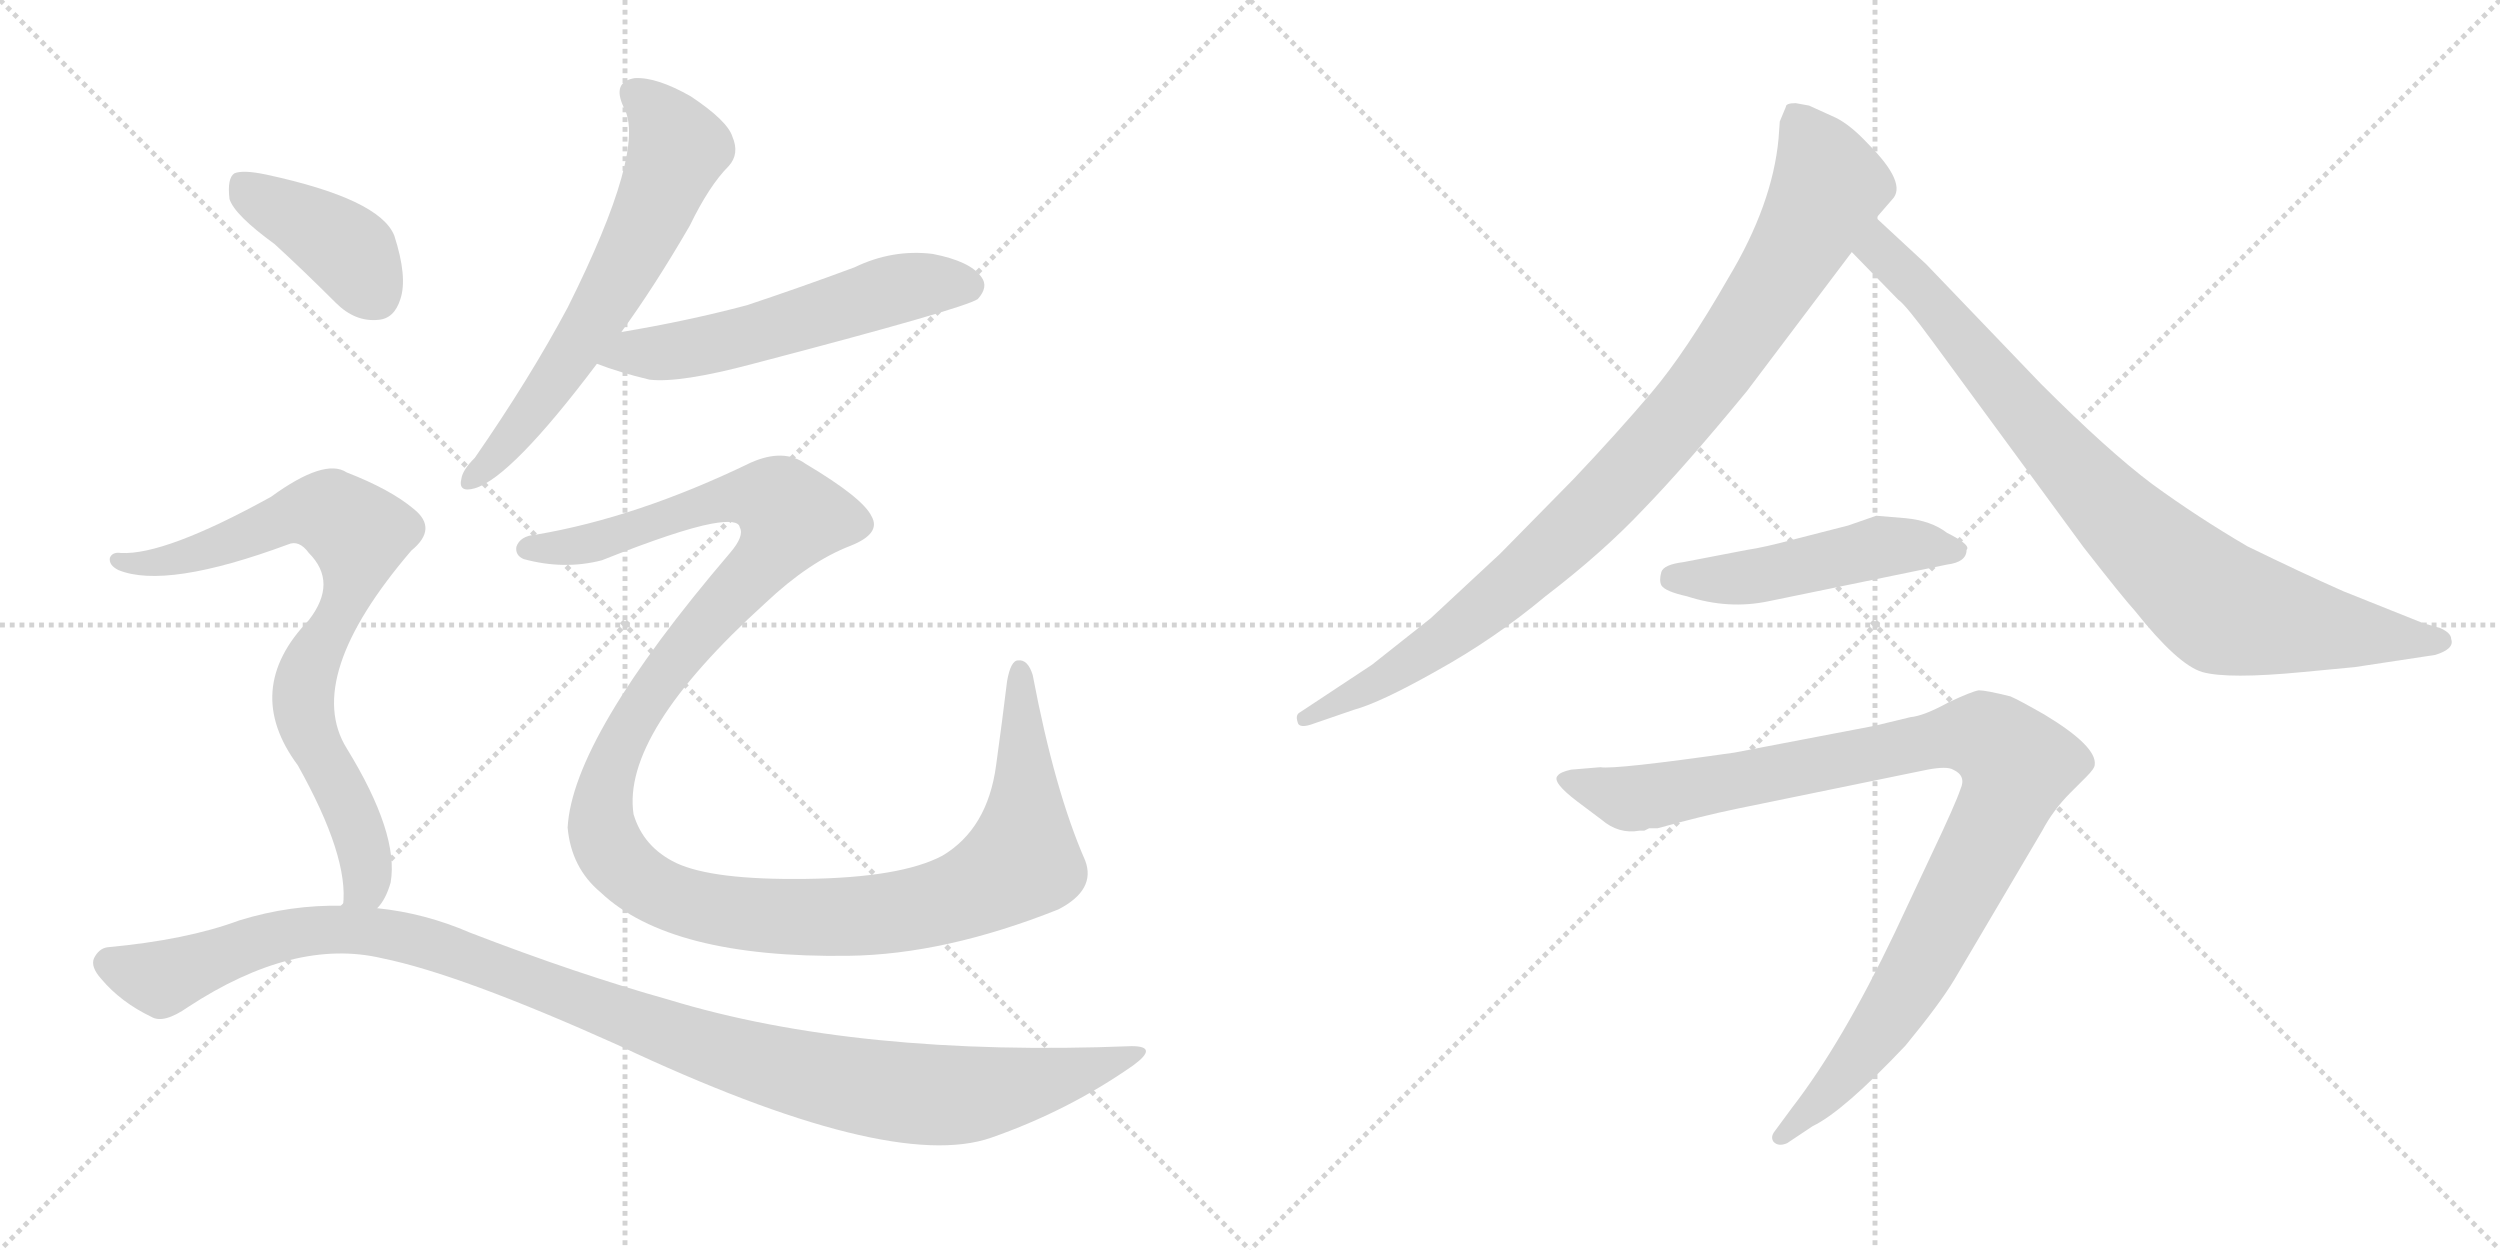 <svg version="1.1" viewBox="0 0 2048 1024" xmlns="http://www.w3.org/2000/svg">
  <g stroke="lightgray" stroke-dasharray="1,1" stroke-width="1" transform="scale(4, 4)">
    <line x1="0" y1="0" x2="256" y2="256"></line>
    <line x1="256" y1="0" x2="0" y2="256"></line>
    <line x1="128" y1="0" x2="128" y2="256"></line>
    <line x1="0" y1="128" x2="256" y2="128"></line>
    <line x1="256" y1="0" x2="512" y2="256"></line>
    <line x1="512" y1="0" x2="256" y2="256"></line>
    <line x1="384" y1="0" x2="384" y2="256"></line>
    <line x1="256" y1="128" x2="512" y2="128"></line>
  </g>
<g transform="scale(1, -1) translate(0, -850)">
   <style type="text/css">
    @keyframes keyframes0 {
      from {
       stroke: black;
       stroke-dashoffset: 632;
       stroke-width: 128;
       }
       67% {
       animation-timing-function: step-end;
       stroke: black;
       stroke-dashoffset: 0;
       stroke-width: 128;
       }
       to {
       stroke: black;
       stroke-width: 1024;
       }
       }
       #make-me-a-hanzi-animation-0 {
         animation: keyframes0 0.764s both;
         animation-delay: 0s;
         animation-timing-function: linear;
       }
    @keyframes keyframes1 {
      from {
       stroke: black;
       stroke-dashoffset: 562;
       stroke-width: 128;
       }
       65% {
       animation-timing-function: step-end;
       stroke: black;
       stroke-dashoffset: 0;
       stroke-width: 128;
       }
       to {
       stroke: black;
       stroke-width: 1024;
       }
       }
       #make-me-a-hanzi-animation-1 {
         animation: keyframes1 0.707s both;
         animation-delay: 0.764s;
         animation-timing-function: linear;
       }
    @keyframes keyframes2 {
      from {
       stroke: black;
       stroke-dashoffset: 1327;
       stroke-width: 128;
       }
       81% {
       animation-timing-function: step-end;
       stroke: black;
       stroke-dashoffset: 0;
       stroke-width: 128;
       }
       to {
       stroke: black;
       stroke-width: 1024;
       }
       }
       #make-me-a-hanzi-animation-2 {
         animation: keyframes2 1.33s both;
         animation-delay: 1.472s;
         animation-timing-function: linear;
       }
    @keyframes keyframes3 {
      from {
       stroke: black;
       stroke-dashoffset: 402;
       stroke-width: 128;
       }
       57% {
       animation-timing-function: step-end;
       stroke: black;
       stroke-dashoffset: 0;
       stroke-width: 128;
       }
       to {
       stroke: black;
       stroke-width: 1024;
       }
       }
       #make-me-a-hanzi-animation-3 {
         animation: keyframes3 0.577s both;
         animation-delay: 2.802s;
         animation-timing-function: linear;
       }
    @keyframes keyframes4 {
      from {
       stroke: black;
       stroke-dashoffset: 788;
       stroke-width: 128;
       }
       72% {
       animation-timing-function: step-end;
       stroke: black;
       stroke-dashoffset: 0;
       stroke-width: 128;
       }
       to {
       stroke: black;
       stroke-width: 1024;
       }
       }
       #make-me-a-hanzi-animation-4 {
         animation: keyframes4 0.891s both;
         animation-delay: 3.379s;
         animation-timing-function: linear;
       }
    @keyframes keyframes5 {
      from {
       stroke: black;
       stroke-dashoffset: 1131;
       stroke-width: 128;
       }
       79% {
       animation-timing-function: step-end;
       stroke: black;
       stroke-dashoffset: 0;
       stroke-width: 128;
       }
       to {
       stroke: black;
       stroke-width: 1024;
       }
       }
       #make-me-a-hanzi-animation-5 {
         animation: keyframes5 1.17s both;
         animation-delay: 4.27s;
         animation-timing-function: linear;
       }
    @keyframes keyframes6 {
      from {
       stroke: black;
       stroke-dashoffset: 938;
       stroke-width: 128;
       }
       75% {
       animation-timing-function: step-end;
       stroke: black;
       stroke-dashoffset: 0;
       stroke-width: 128;
       }
       to {
       stroke: black;
       stroke-width: 1024;
       }
       }
       #make-me-a-hanzi-animation-6 {
         animation: keyframes6 1.013s both;
         animation-delay: 5.44s;
         animation-timing-function: linear;
       }
    @keyframes keyframes7 {
      from {
       stroke: black;
       stroke-dashoffset: 860;
       stroke-width: 128;
       }
       74% {
       animation-timing-function: step-end;
       stroke: black;
       stroke-dashoffset: 0;
       stroke-width: 128;
       }
       to {
       stroke: black;
       stroke-width: 1024;
       }
       }
       #make-me-a-hanzi-animation-7 {
         animation: keyframes7 0.95s both;
         animation-delay: 6.454s;
         animation-timing-function: linear;
       }
    @keyframes keyframes8 {
      from {
       stroke: black;
       stroke-dashoffset: 491;
       stroke-width: 128;
       }
       62% {
       animation-timing-function: step-end;
       stroke: black;
       stroke-dashoffset: 0;
       stroke-width: 128;
       }
       to {
       stroke: black;
       stroke-width: 1024;
       }
       }
       #make-me-a-hanzi-animation-8 {
         animation: keyframes8 0.65s both;
         animation-delay: 7.404s;
         animation-timing-function: linear;
       }
    @keyframes keyframes9 {
      from {
       stroke: black;
       stroke-dashoffset: 1006;
       stroke-width: 128;
       }
       77% {
       animation-timing-function: step-end;
       stroke: black;
       stroke-dashoffset: 0;
       stroke-width: 128;
       }
       to {
       stroke: black;
       stroke-width: 1024;
       }
       }
       #make-me-a-hanzi-animation-9 {
         animation: keyframes9 1.069s both;
         animation-delay: 8.053s;
         animation-timing-function: linear;
       }
</style>
<path d="M 509.0 578.0 Q 536.0 615.0 565.0 665.0 Q 581.0 698.0 597.0 714.0 Q 606.0 724.0 600.0 738.0 Q 596.0 751.0 566.0 771.0 Q 538.0 787.0 520.0 786.0 Q 501.0 783.0 511.0 762.0 Q 530.0 728.0 465.0 598.0 Q 434.0 540.0 389.0 475.0 Q 379.0 465.0 378.0 458.0 Q 375.0 446.0 389.0 450.0 Q 419.0 459.0 489.0 552.0 L 509.0 578.0 Z" fill="lightgray"></path> 
<path d="M 489.0 552.0 Q 507.0 545.0 532.0 539.0 Q 557.0 536.0 617.0 552.0 Q 789.0 597.0 801.0 605.0 Q 810.0 615.0 804.0 623.0 Q 795.0 636.0 764.0 642.0 Q 731.0 646.0 700.0 631.0 Q 657.0 615.0 612.0 600.0 Q 563.0 587.0 509.0 578.0 C 479.0 573.0 461.0 562.0 489.0 552.0 Z" fill="lightgray"></path> 
<path d="M 439.0 412.0 Q 426.0 411.0 423.0 402.0 Q 422.0 395.0 429.0 392.0 Q 462.0 383.0 493.0 391.0 Q 556.0 416.0 583.0 421.0 Q 605.0 425.0 606.0 418.0 Q 610.0 411.0 598.0 397.0 Q 469.0 246.0 465.0 172.0 Q 468.0 139.0 492.0 119.0 Q 549.0 65.0 695.0 67.0 Q 774.0 68.0 867.0 105.0 Q 898.0 121.0 889.0 145.0 Q 864.0 202.0 846.0 297.0 Q 842.0 310.0 834.0 309.0 Q 828.0 309.0 825.0 292.0 Q 821.0 259.0 816.0 223.0 Q 809.0 171.0 772.0 149.0 Q 738.0 131.0 660.0 130.0 Q 584.0 129.0 554.0 143.0 Q 527.0 156.0 519.0 183.0 Q 509.0 249.0 627.0 356.0 Q 663.0 390.0 697.0 403.0 Q 722.0 413.0 714.0 427.0 Q 707.0 442.0 660.0 470.0 Q 642.0 483.0 615.0 471.0 Q 522.0 426.0 439.0 412.0 Z" fill="lightgray"></path> 
<path d="M 225.0 650.0 Q 249.0 628.0 275.0 602.0 Q 291.0 586.0 310.0 588.0 Q 323.0 589.0 328.0 605.0 Q 334.0 623.0 323.0 657.0 Q 311.0 687.0 218.0 707.0 Q 199.0 711.0 192.0 708.0 Q 186.0 704.0 188.0 687.0 Q 192.0 674.0 225.0 650.0 Z" fill="lightgray"></path> 
<path d="M 309.0 106.0 Q 316.0 113.0 320.0 127.0 Q 327.0 167.0 284.0 237.0 Q 248.0 295.0 337.0 399.0 Q 359.0 417.0 339.0 433.0 Q 320.0 449.0 284.0 463.0 Q 266.0 475.0 222.0 443.0 Q 135.0 395.0 99.0 397.0 Q 92.0 398.0 90.0 393.0 Q 89.0 387.0 97.0 383.0 Q 136.0 367.0 236.0 404.0 Q 245.0 408.0 253.0 397.0 Q 277.0 373.0 253.0 342.0 Q 198.0 285.0 244.0 223.0 Q 286.0 148.0 281.0 108.0 C 281.0 78.0 293.0 80.0 309.0 106.0 Z" fill="lightgray"></path> 
<path d="M 281.0 108.0 Q 238.0 109.0 196.0 96.0 Q 153.0 80.0 88.0 74.0 Q 81.0 73.0 77.0 65.0 Q 74.0 58.0 83.0 48.0 Q 99.0 29.0 124.0 17.0 Q 134.0 11.0 154.0 25.0 Q 241.0 82.0 313.0 65.0 Q 377.0 52.0 506.0 -6.0 Q 729.0 -111.0 812.0 -82.0 Q 875.0 -60.0 928.0 -23.0 Q 950.0 -7.0 927.0 -7.0 Q 702.0 -16.0 548.0 31.0 Q 473.0 52.0 385.0 86.0 Q 348.0 102.0 309.0 106.0 L 281.0 108.0 Z" fill="lightgray"></path> 
<path d="M 1482.0 763.5 L 1471.0 765.5 Q 1463.0 765.5 1463.0 762.5 L 1458.0 750.5 L 1457.0 736.5 Q 1452.0 682.5 1416.0 622.5 Q 1381.0 561.5 1353.0 528.5 Q 1325.0 495.5 1289.0 457.5 L 1229.0 396.5 L 1172.0 343.5 L 1124.0 305.5 L 1065.0 266.5 Q 1061.0 264.5 1063.0 258.5 Q 1064.0 252.5 1077.0 257.5 L 1109.0 268.5 Q 1131.0 274.5 1177.0 300.5 Q 1224.0 326.5 1266.0 361.5 Q 1313.0 397.5 1346.0 432.5 Q 1380.0 467.5 1431.0 529.5 L 1517.0 643.5 L 1537.0 671.5 L 1550.0 686.5 Q 1563.0 699.5 1530.0 732.5 Q 1516.0 747.5 1504.0 753.5 L 1482.0 763.5 Z" fill="lightgray"></path> 
<path d="M 1517.0 643.5 L 1555.0 604.5 Q 1561.0 600.5 1583.0 570.5 L 1707.0 401.5 Q 1739.0 360.5 1749.0 349.5 Q 1784.0 305.5 1804.0 299.5 Q 1825.0 293.5 1887.0 299.5 L 1929.0 303.5 L 1995.0 313.5 Q 2011.0 318.5 2008.0 326.5 Q 2008.0 331.5 1999.0 335.5 L 1985.0 339.5 L 1920.0 365.5 Q 1886.0 380.5 1841.0 402.5 Q 1800.0 426.5 1763.0 453.5 Q 1727.0 480.5 1672.0 535.5 L 1578.0 633.5 L 1537.0 671.5 C 1515.0 691.5 1496.0 664.5 1517.0 643.5 Z" fill="lightgray"></path> 
<path d="M 1449.0 357.5 L 1595.0 387.5 Q 1611.0 389.5 1611.0 399.5 Q 1615.0 403.5 1595.0 413.5 Q 1582.0 423.5 1561.0 425.5 L 1537.0 427.5 L 1514.0 419.5 L 1471.0 408.5 Q 1445.0 401.5 1431.0 399.5 L 1379.0 389.5 Q 1363.0 387.5 1361.0 381.5 Q 1359.0 374.5 1361.0 370.5 Q 1364.0 365.5 1382.0 361.5 Q 1416.0 350.5 1449.0 357.5 Z" fill="lightgray"></path> 
<path d="M 1536.0 255.5 L 1421.0 233.5 Q 1323.0 219.5 1311.0 221.5 L 1287.0 219.5 Q 1278.0 217.5 1276.0 214.5 Q 1271.0 209.5 1292.0 193.5 L 1312.0 178.5 Q 1326.0 166.5 1343.0 169.5 L 1347.0 169.5 L 1351.0 171.5 L 1358.0 171.5 Q 1394.0 181.5 1423.0 187.5 L 1579.0 219.5 Q 1595.0 222.5 1600.0 219.5 Q 1611.0 214.5 1606.0 203.5 Q 1602.0 191.5 1583.0 151.5 L 1552.0 85.5 Q 1509.0 -4.5 1468.0 -57.5 L 1454.0 -76.5 Q 1450.0 -81.5 1453.0 -85.5 Q 1457.0 -89.5 1464.0 -86.5 L 1485.0 -72.5 Q 1510.0 -60.5 1561.0 -6.5 Q 1589.0 27.5 1601.0 47.5 L 1673.0 169.5 Q 1682.0 186.5 1696.0 200.5 L 1709.0 213.5 Q 1716.0 220.5 1716.0 223.5 Q 1718.0 238.5 1675.0 264.5 Q 1654.0 276.5 1647.0 279.5 Q 1627.0 284.5 1621.0 284.5 Q 1615.0 283.5 1596.0 274.5 Q 1576.0 263.5 1565.0 262.5 L 1536.0 255.5 Z" fill="lightgray"></path> 
      <clipPath id="make-me-a-hanzi-clip-0">
      <path d="M 509.0 578.0 Q 536.0 615.0 565.0 665.0 Q 581.0 698.0 597.0 714.0 Q 606.0 724.0 600.0 738.0 Q 596.0 751.0 566.0 771.0 Q 538.0 787.0 520.0 786.0 Q 501.0 783.0 511.0 762.0 Q 530.0 728.0 465.0 598.0 Q 434.0 540.0 389.0 475.0 Q 379.0 465.0 378.0 458.0 Q 375.0 446.0 389.0 450.0 Q 419.0 459.0 489.0 552.0 L 509.0 578.0 Z" fill="lightgray"></path>
      </clipPath>
      <path clip-path="url(#make-me-a-hanzi-clip-0)" d="M 521.0 772.0 L 538.0 759.0 L 553.0 735.0 L 540.0 688.0 L 466.0 554.0 L 410.0 479.0 L 387.0 459.0 " fill="none" id="make-me-a-hanzi-animation-0" stroke-dasharray="504 1008" stroke-linecap="round"></path>

      <clipPath id="make-me-a-hanzi-clip-1">
      <path d="M 489.0 552.0 Q 507.0 545.0 532.0 539.0 Q 557.0 536.0 617.0 552.0 Q 789.0 597.0 801.0 605.0 Q 810.0 615.0 804.0 623.0 Q 795.0 636.0 764.0 642.0 Q 731.0 646.0 700.0 631.0 Q 657.0 615.0 612.0 600.0 Q 563.0 587.0 509.0 578.0 C 479.0 573.0 461.0 562.0 489.0 552.0 Z" fill="lightgray"></path>
      </clipPath>
      <path clip-path="url(#make-me-a-hanzi-clip-1)" d="M 497.0 553.0 L 520.0 562.0 L 546.0 561.0 L 625.0 577.0 L 746.0 615.0 L 794.0 615.0 " fill="none" id="make-me-a-hanzi-animation-1" stroke-dasharray="434 868" stroke-linecap="round"></path>

      <clipPath id="make-me-a-hanzi-clip-2">
      <path d="M 439.0 412.0 Q 426.0 411.0 423.0 402.0 Q 422.0 395.0 429.0 392.0 Q 462.0 383.0 493.0 391.0 Q 556.0 416.0 583.0 421.0 Q 605.0 425.0 606.0 418.0 Q 610.0 411.0 598.0 397.0 Q 469.0 246.0 465.0 172.0 Q 468.0 139.0 492.0 119.0 Q 549.0 65.0 695.0 67.0 Q 774.0 68.0 867.0 105.0 Q 898.0 121.0 889.0 145.0 Q 864.0 202.0 846.0 297.0 Q 842.0 310.0 834.0 309.0 Q 828.0 309.0 825.0 292.0 Q 821.0 259.0 816.0 223.0 Q 809.0 171.0 772.0 149.0 Q 738.0 131.0 660.0 130.0 Q 584.0 129.0 554.0 143.0 Q 527.0 156.0 519.0 183.0 Q 509.0 249.0 627.0 356.0 Q 663.0 390.0 697.0 403.0 Q 722.0 413.0 714.0 427.0 Q 707.0 442.0 660.0 470.0 Q 642.0 483.0 615.0 471.0 Q 522.0 426.0 439.0 412.0 Z" fill="lightgray"></path>
      </clipPath>
      <path clip-path="url(#make-me-a-hanzi-clip-2)" d="M 432.0 401.0 L 498.0 408.0 L 600.0 443.0 L 634.0 441.0 L 648.0 427.0 L 628.0 392.0 L 579.0 342.0 L 533.0 283.0 L 494.0 198.0 L 493.0 174.0 L 507.0 144.0 L 538.0 120.0 L 576.0 107.0 L 666.0 98.0 L 713.0 100.0 L 777.0 112.0 L 829.0 139.0 L 837.0 146.0 L 841.0 196.0 L 835.0 302.0 " fill="none" id="make-me-a-hanzi-animation-2" stroke-dasharray="1199 2398" stroke-linecap="round"></path>

      <clipPath id="make-me-a-hanzi-clip-3">
      <path d="M 225.0 650.0 Q 249.0 628.0 275.0 602.0 Q 291.0 586.0 310.0 588.0 Q 323.0 589.0 328.0 605.0 Q 334.0 623.0 323.0 657.0 Q 311.0 687.0 218.0 707.0 Q 199.0 711.0 192.0 708.0 Q 186.0 704.0 188.0 687.0 Q 192.0 674.0 225.0 650.0 Z" fill="lightgray"></path>
      </clipPath>
      <path clip-path="url(#make-me-a-hanzi-clip-3)" d="M 198.0 700.0 L 286.0 644.0 L 308.0 608.0 " fill="none" id="make-me-a-hanzi-animation-3" stroke-dasharray="274 548" stroke-linecap="round"></path>

      <clipPath id="make-me-a-hanzi-clip-4">
      <path d="M 309.0 106.0 Q 316.0 113.0 320.0 127.0 Q 327.0 167.0 284.0 237.0 Q 248.0 295.0 337.0 399.0 Q 359.0 417.0 339.0 433.0 Q 320.0 449.0 284.0 463.0 Q 266.0 475.0 222.0 443.0 Q 135.0 395.0 99.0 397.0 Q 92.0 398.0 90.0 393.0 Q 89.0 387.0 97.0 383.0 Q 136.0 367.0 236.0 404.0 Q 245.0 408.0 253.0 397.0 Q 277.0 373.0 253.0 342.0 Q 198.0 285.0 244.0 223.0 Q 286.0 148.0 281.0 108.0 C 281.0 78.0 293.0 80.0 309.0 106.0 Z" fill="lightgray"></path>
      </clipPath>
      <path clip-path="url(#make-me-a-hanzi-clip-4)" d="M 97.0 390.0 L 165.0 397.0 L 260.0 431.0 L 294.0 412.0 L 287.0 365.0 L 255.0 309.0 L 248.0 277.0 L 251.0 255.0 L 296.0 162.0 L 301.0 134.0 L 288.0 113.0 " fill="none" id="make-me-a-hanzi-animation-4" stroke-dasharray="660 1320" stroke-linecap="round"></path>

      <clipPath id="make-me-a-hanzi-clip-5">
      <path d="M 281.0 108.0 Q 238.0 109.0 196.0 96.0 Q 153.0 80.0 88.0 74.0 Q 81.0 73.0 77.0 65.0 Q 74.0 58.0 83.0 48.0 Q 99.0 29.0 124.0 17.0 Q 134.0 11.0 154.0 25.0 Q 241.0 82.0 313.0 65.0 Q 377.0 52.0 506.0 -6.0 Q 729.0 -111.0 812.0 -82.0 Q 875.0 -60.0 928.0 -23.0 Q 950.0 -7.0 927.0 -7.0 Q 702.0 -16.0 548.0 31.0 Q 473.0 52.0 385.0 86.0 Q 348.0 102.0 309.0 106.0 L 281.0 108.0 Z" fill="lightgray"></path>
      </clipPath>
      <path clip-path="url(#make-me-a-hanzi-clip-5)" d="M 89.0 61.0 L 132.0 48.0 L 222.0 82.0 L 274.0 89.0 L 314.0 86.0 L 386.0 65.0 L 610.0 -18.0 L 736.0 -45.0 L 820.0 -43.0 L 931.0 -15.0 " fill="none" id="make-me-a-hanzi-animation-5" stroke-dasharray="1003 2006" stroke-linecap="round"></path>

      <clipPath id="make-me-a-hanzi-clip-6">
      <path d="M 1482.0 763.5 L 1471.0 765.5 Q 1463.0 765.5 1463.0 762.5 L 1458.0 750.5 L 1457.0 736.5 Q 1452.0 682.5 1416.0 622.5 Q 1381.0 561.5 1353.0 528.5 Q 1325.0 495.5 1289.0 457.5 L 1229.0 396.5 L 1172.0 343.5 L 1124.0 305.5 L 1065.0 266.5 Q 1061.0 264.5 1063.0 258.5 Q 1064.0 252.5 1077.0 257.5 L 1109.0 268.5 Q 1131.0 274.5 1177.0 300.5 Q 1224.0 326.5 1266.0 361.5 Q 1313.0 397.5 1346.0 432.5 Q 1380.0 467.5 1431.0 529.5 L 1517.0 643.5 L 1537.0 671.5 L 1550.0 686.5 Q 1563.0 699.5 1530.0 732.5 Q 1516.0 747.5 1504.0 753.5 L 1482.0 763.5 Z" fill="lightgray"></path>
      </clipPath>
      <path clip-path="url(#make-me-a-hanzi-clip-6)" d="M 1472.0 751.5 L 1498.0 697.5 L 1456.0 620.5 L 1392.0 528.5 L 1311.0 437.5 L 1222.0 356.5 L 1160.0 309.5 L 1070.0 260.5 " fill="none" id="make-me-a-hanzi-animation-6" stroke-dasharray="810 1620" stroke-linecap="round"></path>

      <clipPath id="make-me-a-hanzi-clip-7">
      <path d="M 1517.0 643.5 L 1555.0 604.5 Q 1561.0 600.5 1583.0 570.5 L 1707.0 401.5 Q 1739.0 360.5 1749.0 349.5 Q 1784.0 305.5 1804.0 299.5 Q 1825.0 293.5 1887.0 299.5 L 1929.0 303.5 L 1995.0 313.5 Q 2011.0 318.5 2008.0 326.5 Q 2008.0 331.5 1999.0 335.5 L 1985.0 339.5 L 1920.0 365.5 Q 1886.0 380.5 1841.0 402.5 Q 1800.0 426.5 1763.0 453.5 Q 1727.0 480.5 1672.0 535.5 L 1578.0 633.5 L 1537.0 671.5 C 1515.0 691.5 1496.0 664.5 1517.0 643.5 Z" fill="lightgray"></path>
      </clipPath>
      <path clip-path="url(#make-me-a-hanzi-clip-7)" d="M 1539.0 663.5 L 1543.0 640.5 L 1571.0 615.5 L 1691.0 473.5 L 1816.0 354.5 L 1905.0 334.5 L 1998.0 325.5 " fill="none" id="make-me-a-hanzi-animation-7" stroke-dasharray="732 1464" stroke-linecap="round"></path>

      <clipPath id="make-me-a-hanzi-clip-8">
      <path d="M 1449.0 357.5 L 1595.0 387.5 Q 1611.0 389.5 1611.0 399.5 Q 1615.0 403.5 1595.0 413.5 Q 1582.0 423.5 1561.0 425.5 L 1537.0 427.5 L 1514.0 419.5 L 1471.0 408.5 Q 1445.0 401.5 1431.0 399.5 L 1379.0 389.5 Q 1363.0 387.5 1361.0 381.5 Q 1359.0 374.5 1361.0 370.5 Q 1364.0 365.5 1382.0 361.5 Q 1416.0 350.5 1449.0 357.5 Z" fill="lightgray"></path>
      </clipPath>
      <path clip-path="url(#make-me-a-hanzi-clip-8)" d="M 1370.0 376.5 L 1428.0 376.5 L 1539.0 401.5 L 1602.0 399.5 " fill="none" id="make-me-a-hanzi-animation-8" stroke-dasharray="363 726" stroke-linecap="round"></path>

      <clipPath id="make-me-a-hanzi-clip-9">
      <path d="M 1536.0 255.5 L 1421.0 233.5 Q 1323.0 219.5 1311.0 221.5 L 1287.0 219.5 Q 1278.0 217.5 1276.0 214.5 Q 1271.0 209.5 1292.0 193.5 L 1312.0 178.5 Q 1326.0 166.5 1343.0 169.5 L 1347.0 169.5 L 1351.0 171.5 L 1358.0 171.5 Q 1394.0 181.5 1423.0 187.5 L 1579.0 219.5 Q 1595.0 222.5 1600.0 219.5 Q 1611.0 214.5 1606.0 203.5 Q 1602.0 191.5 1583.0 151.5 L 1552.0 85.5 Q 1509.0 -4.5 1468.0 -57.5 L 1454.0 -76.5 Q 1450.0 -81.5 1453.0 -85.5 Q 1457.0 -89.5 1464.0 -86.5 L 1485.0 -72.5 Q 1510.0 -60.5 1561.0 -6.5 Q 1589.0 27.5 1601.0 47.5 L 1673.0 169.5 Q 1682.0 186.5 1696.0 200.5 L 1709.0 213.5 Q 1716.0 220.5 1716.0 223.5 Q 1718.0 238.5 1675.0 264.5 Q 1654.0 276.5 1647.0 279.5 Q 1627.0 284.5 1621.0 284.5 Q 1615.0 283.5 1596.0 274.5 Q 1576.0 263.5 1565.0 262.5 L 1536.0 255.5 Z" fill="lightgray"></path>
      </clipPath>
      <path clip-path="url(#make-me-a-hanzi-clip-9)" d="M 1284.0 211.5 L 1337.0 195.5 L 1617.0 248.5 L 1635.0 241.5 L 1653.0 222.5 L 1638.0 181.5 L 1555.0 29.5 L 1497.0 -46.5 L 1459.0 -81.5 " fill="none" id="make-me-a-hanzi-animation-9" stroke-dasharray="878 1756" stroke-linecap="round"></path>

</g>
</svg>
